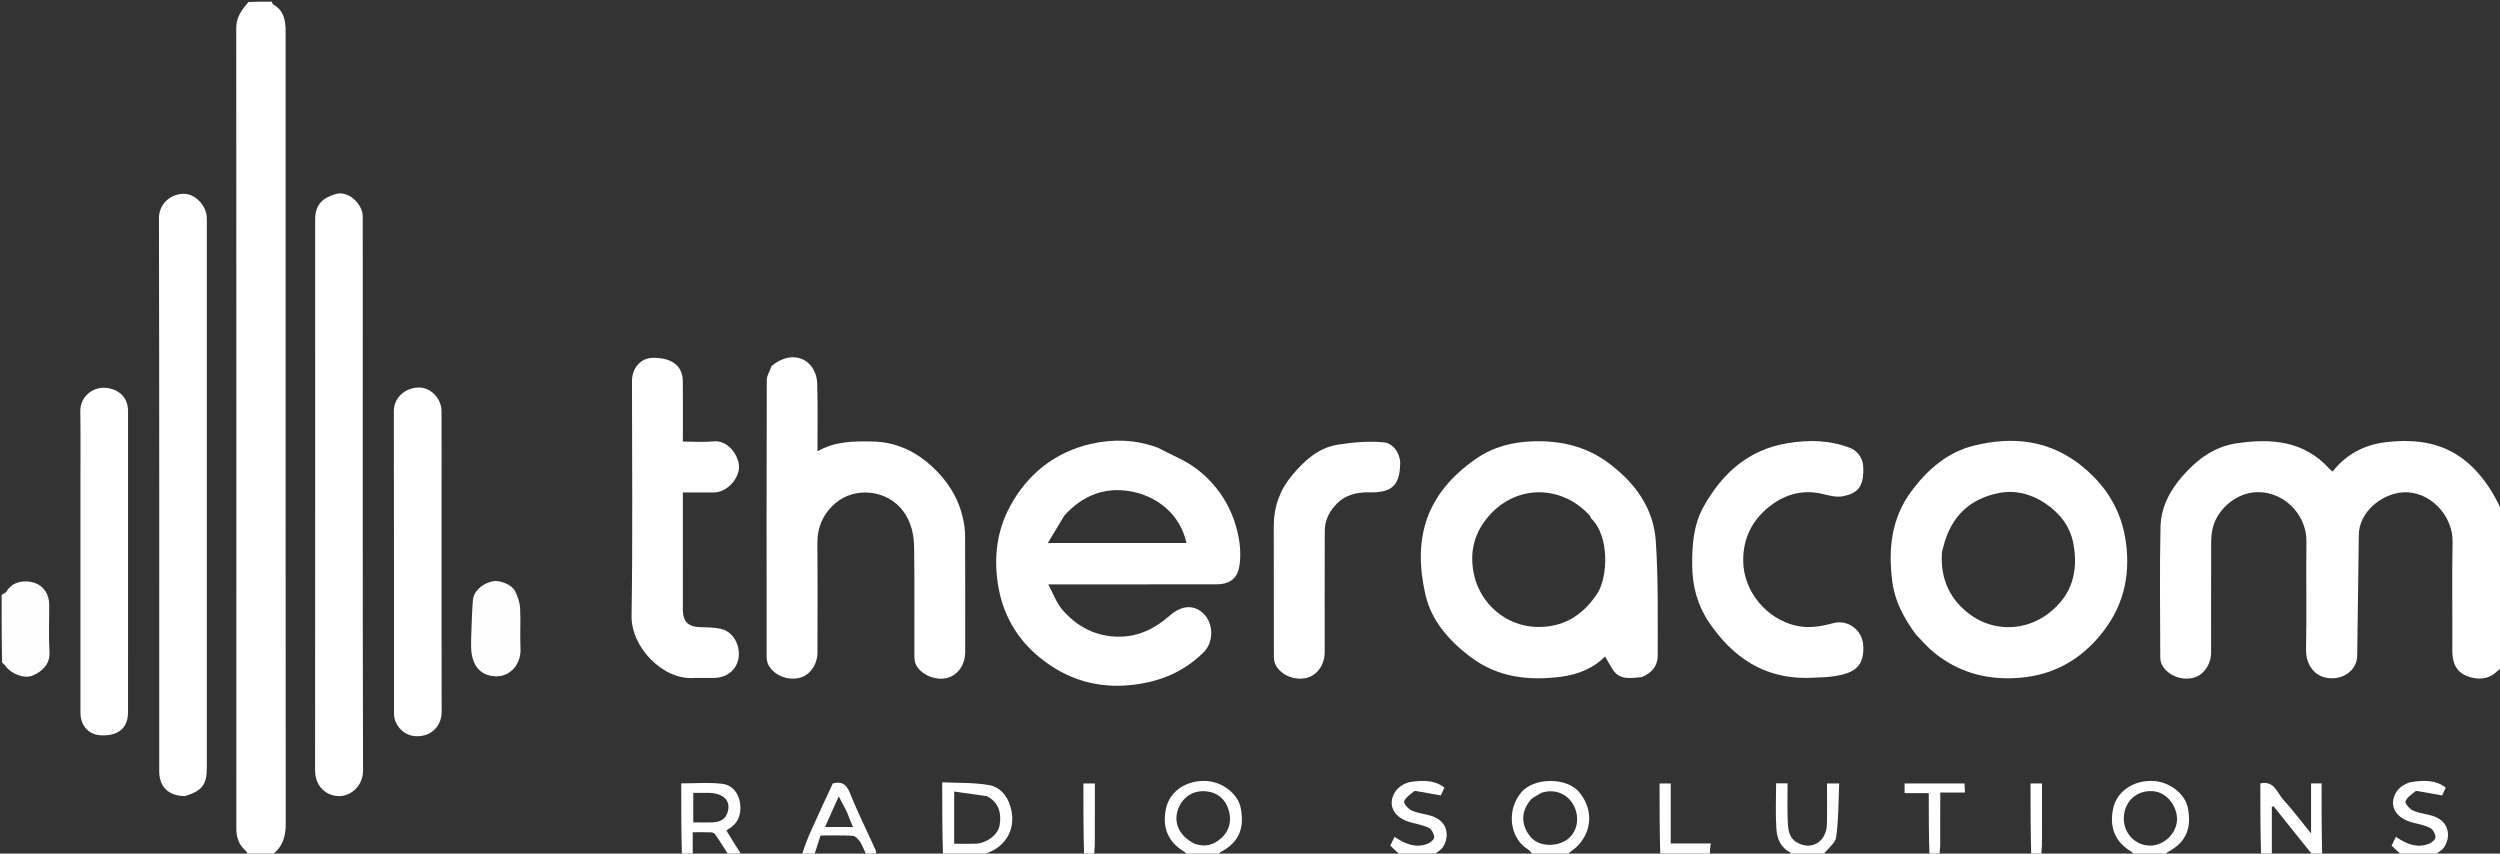 <svg version="1.1" id="Layer_1" xmlns="http://www.w3.org/2000/svg" xmlns:xlink="http://www.w3.org/1999/xlink" x="0px" y="0px"
	 width="100%" viewBox="0 0 1523 520" enable-background="new 0 0 1523 520" xml:space="preserve">
<rect x="0" y="0" width="1523" height="520" fill="#333333" stroke="none"/>
<path fill="#FFFFFF" opacity="1" stroke="none" 
	d="
M1524,406.531 
	C1523.054,407.656 1521.998,408.2 1521.178,408.988 
	C1515.766,414.192 1509.314,414.271 1502.964,411.879 
	C1495.967,409.244 1493.912,403.273 1493.953,396.118 
	C1494.081,374.125 1493.666,352.123 1494.111,330.138 
	C1494.438,313.935 1479.981,298.65 1463.468,299.974 
	C1450.78,300.992 1437.196,311.903 1437.003,325.683 
	C1436.659,350.259 1436.314,374.835 1436.011,399.411 
	C1435.919,406.895 1429.805,412.441 1422.341,413.126 
	C1410.626,414.2 1404.633,405.115 1404.841,395.84 
	C1405.335,373.856 1404.76,351.851 1405.078,329.861 
	C1405.323,312.883 1390.023,297.78 1372.202,300.063 
	C1361.095,301.486 1350.826,310.682 1348.085,321.295 
	C1347.281,324.407 1347.058,327.74 1347.045,330.974 
	C1346.959,353.134 1347.005,375.295 1346.997,397.456 
	C1346.994,404.879 1342.327,411.461 1336.052,412.95 
	C1328.617,414.714 1320.386,411.339 1317.047,404.954 
	C1316.334,403.592 1316.046,401.86 1316.042,400.298 
	C1315.983,373.805 1315.592,347.302 1316.187,320.822 
	C1316.451,309.113 1321.918,298.749 1329.628,289.966 
	C1338.486,279.876 1348.981,272.025 1362.712,270.034 
	C1383.667,266.996 1403.514,268.433 1419.003,285.506 
	C1419.54,286.098 1420.195,286.585 1420.987,287.294 
	C1429.392,276.554 1440.731,270.833 1453.624,269.354 
	C1472.62,267.176 1490.655,269.7 1505.47,283.831 
	C1513.504,291.494 1519.152,300.493 1523.674,310.294 
	C1524,342.021 1524,374.042 1524,406.531 
z"/>
<path fill="#FFFFFF" opacity="1" stroke="none" 
	d="
M151.466,521 
	C150.596,520.086 150.435,518.884 149.749,518.306 
	C145.519,514.746 143.979,510.186 143.98,504.795 
	C144.006,342.221 144.026,179.647 143.913,17.073 
	C143.909,10.262 147.453,5.847 151.357,1.245 
	C155.689,1 160.379,1 165.534,1 
	C166.033,1.517 165.884,2.371 166.125,2.501 
	C172.71,6.043 173.993,12.085 173.993,18.799 
	C173.986,179.827 173.961,340.855 174.066,501.883 
	C174.071,509.665 172.196,516.048 165.713,520.709 
	C161.311,521 156.621,521 151.466,521 
z"/>
<path fill="#FEFEFE" opacity="1" stroke="none" 
	d="
M1,362.469 
	C1.963,361.527 3.373,361.31 3.817,360.538 
	C6.702,355.523 11.679,353.961 16.609,354.226 
	C22.548,354.544 27.505,357.605 29.371,363.928 
	C29.776,365.301 29.966,366.785 29.974,368.219 
	C30.025,377.882 29.562,387.572 30.143,397.199 
	C30.588,404.579 25.701,409.131 19.827,411.563 
	C14.92,413.595 7.334,410.839 3.617,406.055 
	C2.935,405.177 2.256,404.297 1.288,403.709 
	C1,390.312 1,376.625 1,362.469 
z"/>
<path fill="#FFFFFF" opacity="1" stroke="none" 
	d="
M574.469,521 
	C574,506.544 574,492.089 574,476.57 
	C583.807,477.063 593.595,476.631 602.984,478.363 
	C608.868,479.448 613.409,484.402 615.397,490.83 
	C618.858,502.018 615.19,511.939 605.883,517.575 
	C603.895,518.778 601.576,519.435 599.705,520.672 
	C591.646,521 583.292,521 574.469,521 
M601.181,485.016 
	C594.553,484.082 587.924,483.148 581.288,482.213 
	C581.288,493.703 581.288,503.748 581.288,514 
	C585.868,514 590.168,514.148 594.455,513.965 
	C601.016,513.685 607.849,508.66 608.918,503.023 
	C610.357,495.438 608.342,488.636 601.181,485.016 
z"/>
<path fill="#FFFFFF" opacity="1" stroke="none" 
	d="
M1377.438,521 
	C1377,506.398 1377,491.796 1377,477.246 
	C1385.556,475.417 1387.155,482.945 1390.902,487.048 
	C1396.654,493.348 1401.778,500.221 1407.907,507.759 
	C1407.907,496.873 1407.907,487.184 1407.907,477.252 
	C1410.345,477.252 1412.412,477.252 1414.306,477.252 
	C1414.306,491.571 1414.306,505.902 1414.653,520.617 
	C1412.958,521 1410.917,521 1408.725,520.712 
	C1400.676,510.607 1392.778,500.79 1384.88,490.973 
	C1384.587,491.207 1384.293,491.441 1384,491.675 
	C1384,501.45 1384,511.225 1384,521 
	C1381.958,521 1379.917,521 1377.438,521 
z"/>
<path fill="#FFFFFF" opacity="1" stroke="none" 
	d="
M934.469,521 
	C932.908,519.76 932.034,518.17 930.691,517.334 
	C919.347,510.279 917.71,493.085 926.958,482.483 
	C934.689,473.62 954.168,473.5 961.778,482.276 
	C970.449,492.274 970.244,505.683 961.261,515.146 
	C959.305,517.206 956.719,518.668 954.712,520.703 
	C948.312,521 941.625,521 934.469,521 
M938.927,483.02 
	C936.659,484.519 933.867,485.587 932.217,487.595 
	C926.442,494.619 926.628,502.594 932.224,509.625 
	C936.515,515.015 945.737,516.312 952.981,512.544 
	C960.097,508.843 962.802,499.761 959.194,491.684 
	C955.69,483.837 947.419,480.141 938.927,483.02 
z"/>
<path fill="#FFFFFF" opacity="1" stroke="none" 
	d="
M723.468,521 
	C722.533,520.294 722.231,519.309 721.575,518.923 
	C710.674,512.503 708.105,503.019 710.321,492.603 
	C712.475,482.482 721.795,475.902 732.93,475.731 
	C745.258,475.541 754.259,484.406 755.775,491.846 
	C758.086,503.188 755.875,512.753 743.332,519.229 
	C742.933,519.435 742.721,520.001 742.711,520.7 
	C736.646,521 730.291,521 723.468,521 
M727.79,514.007 
	C734.076,516.254 739.42,514.849 744.293,510.295 
	C749.535,505.397 750.274,499.217 748.408,493.16 
	C746.442,486.777 741.499,482.6 734.438,482.035 
	C726.275,481.381 719.617,486.216 717.306,494.166 
	C715.065,501.879 718.865,509.668 727.79,514.007 
z"/>
<path fill="#FFFFFF" opacity="1" stroke="none" 
	d="
M1300.468,521 
	C1299.533,520.294 1299.231,519.309 1298.576,518.923 
	C1287.674,512.503 1285.105,503.018 1287.321,492.603 
	C1289.475,482.481 1298.795,475.902 1309.93,475.731 
	C1322.259,475.541 1331.259,484.405 1332.775,491.846 
	C1335.086,503.187 1332.875,512.753 1320.331,519.229 
	C1319.933,519.435 1319.721,520.001 1319.711,520.7 
	C1313.646,521 1307.291,521 1300.468,521 
M1306.187,514.716 
	C1317.107,517.366 1327.358,507.433 1326.167,497.308 
	C1325.283,489.789 1319.436,482.653 1311.787,482.004 
	C1303.056,481.264 1295.732,486.537 1294.12,495.279 
	C1292.545,503.818 1297.219,512.47 1306.187,514.716 
z"/>
<path fill="#FFFFFF" opacity="1" stroke="none" 
	d="
M415.438,521 
	C415,506.558 415,492.116 415,477.235 
	C423.319,477.235 431.611,476.538 439.719,477.456 
	C446.178,478.188 450.124,483.213 450.902,489.721 
	C451.662,496.074 449.753,501.613 443.754,505.036 
	C443.193,505.357 442.726,505.841 442.531,505.997 
	C445.529,510.889 448.47,515.688 451.706,520.743 
	C449.3,521 446.6,521 443.748,520.708 
	C441.004,516.377 438.464,512.301 435.765,508.334 
	C435.302,507.653 434.168,507.095 433.323,507.064 
	C429.598,506.928 425.866,507.005 422,507.005 
	C422,512.09 422,516.545 422,521 
	C419.958,521 417.917,521 415.438,521 
M431.317,483 
	C428.239,483 425.162,483 422.335,483 
	C422.335,489.431 422.335,495.166 422.335,501 
	C426.484,501 430.308,501.141 434.115,500.961 
	C437.979,500.777 441.452,499.69 442.999,495.543 
	C445.716,488.259 441.286,483.083 431.317,483 
z"/>
<path fill="#FFFFFF" opacity="1" stroke="none" 
	d="
M488.444,521 
	C489.992,516.086 491.842,511.107 494.007,506.27 
	C498.341,496.593 502.848,486.993 507.311,477.301 
	C512.54,475.916 515.541,477.437 517.777,483.058 
	C522.511,494.96 528.284,506.449 533.563,518.139 
	C533.833,518.737 533.461,519.626 533.694,520.69 
	C531.958,521 529.917,521 527.729,520.694 
	C526.375,517.801 525.419,515.047 523.868,512.685 
	C522.866,511.16 521.05,509.262 519.497,509.166 
	C513.105,508.77 506.674,509 499.875,509 
	C498.551,513.102 497.275,517.051 496,521 
	C493.629,521 491.259,521 488.444,521 
M515.967,494.712 
	C514.427,491.775 512.887,488.837 510.95,485.142 
	C508.011,491.72 505.395,497.575 502.607,503.815 
	C508.65,503.815 514.072,503.815 519.689,503.815 
	C518.448,501.018 517.224,498.258 515.967,494.712 
z"/>
<path fill="#FFFFFF" opacity="1" stroke="none" 
	d="
M853.469,521 
	C851.026,519.088 849.051,517.176 846.959,515.15 
	C847.753,513.528 848.594,511.81 849.582,509.791 
	C855.825,514.076 862.44,516.97 869.965,513.927 
	C871.588,513.271 873.821,511.19 873.732,509.908 
	C873.594,507.935 872.128,505.209 870.444,504.37 
	C867.065,502.684 863.175,501.991 859.465,501.005 
	C848.558,498.108 844.883,489.731 850.232,481.939 
	C852.171,479.114 856.358,476.685 859.784,476.27 
	C866.496,475.458 873.606,474.925 879.946,479.77 
	C879.248,481.315 878.43,483.127 877.773,484.583 
	C872.777,483.687 868.078,482.83 863.372,482.016 
	C862.725,481.904 861.794,481.724 861.416,482.055 
	C859.214,483.983 856.31,485.743 855.381,488.213 
	C854.937,489.392 857.946,492.853 860.055,493.796 
	C863.796,495.468 868.111,495.798 872.067,497.063 
	C882.775,500.488 883.015,510.497 878.744,516.433 
	C877.514,518.143 875.224,519.089 873.71,520.693 
	C867.312,521 860.625,521 853.469,521 
z"/>
<path fill="#FFFFFF" opacity="1" stroke="none" 
	d="
M1463.469,521 
	C1461.026,519.088 1459.053,517.177 1456.959,515.15 
	C1457.753,513.528 1458.593,511.811 1459.582,509.791 
	C1465.825,514.076 1472.44,516.97 1479.965,513.927 
	C1481.588,513.271 1483.821,511.19 1483.732,509.908 
	C1483.594,507.936 1482.128,505.209 1480.444,504.37 
	C1477.065,502.684 1473.175,501.991 1469.465,501.005 
	C1458.558,498.108 1454.883,489.731 1460.232,481.939 
	C1462.171,479.114 1466.358,476.684 1469.785,476.27 
	C1476.496,475.458 1483.606,474.925 1489.946,479.77 
	C1489.25,481.311 1488.433,483.121 1487.773,484.583 
	C1482.777,483.687 1478.078,482.83 1473.372,482.016 
	C1472.725,481.904 1471.794,481.724 1471.416,482.055 
	C1469.214,483.983 1466.31,485.742 1465.38,488.213 
	C1464.936,489.392 1467.946,492.853 1470.055,493.796 
	C1473.796,495.468 1478.111,495.798 1482.067,497.063 
	C1492.774,500.488 1493.015,510.497 1488.744,516.433 
	C1487.514,518.143 1485.224,519.089 1483.71,520.693 
	C1477.312,521 1470.625,521 1463.469,521 
z"/>
<path fill="#FFFFFF" opacity="1" stroke="none" 
	d="
M1091.468,521 
	C1090.852,520.369 1090.895,519.345 1090.527,519.166 
	C1084.488,516.227 1082.531,510.571 1082.156,504.752 
	C1081.571,495.667 1082.001,486.516 1082.001,477.199 
	C1084.447,477.199 1086.515,477.199 1089,477.199 
	C1089,484.967 1088.761,492.598 1089.087,500.204 
	C1089.29,504.944 1089.689,510.123 1094.304,512.975 
	C1103.276,518.52 1112.674,512.994 1112.958,502.043 
	C1113.17,493.904 1113,485.755 1113,477.306 
	C1115.255,477.306 1117.32,477.306 1120.439,477.306 
	C1119.944,488.153 1120.115,499.236 1118.575,510.076 
	C1118.042,513.832 1113.265,516.986 1110.713,520.708 
	C1104.646,521 1098.291,521 1091.468,521 
z"/>
<path fill="#FFFFFF" opacity="1" stroke="none" 
	d="
M1175.438,521 
	C1175,508.524 1175,496.048 1175,483.17 
	C1170.054,483.17 1165.305,483.17 1160.283,483.17 
	C1160.283,481.036 1160.283,479.297 1160.283,477.276 
	C1172.246,477.276 1184.33,477.276 1196.798,477.276 
	C1196.874,478.933 1196.954,480.675 1197.052,482.813 
	C1192.107,482.813 1187.349,482.813 1182,482.813 
	C1182,493.775 1182.032,504.366 1181.969,514.957 
	C1181.958,516.717 1181.537,518.475 1181.653,520.617 
	C1179.958,521 1177.917,521 1175.438,521 
z"/>
<path fill="#FFFFFF" opacity="1" stroke="none" 
	d="
M1011.469,521 
	C1011,506.524 1011,492.047 1011,477.286 
	C1013.293,477.286 1015.362,477.286 1017.823,477.286 
	C1017.823,489.252 1017.823,501.336 1017.823,513.821 
	C1025.935,513.821 1033.681,513.821 1042.191,513.821 
	C1041.86,516.273 1041.592,518.267 1041.662,520.63 
	C1031.979,521 1021.958,521 1011.469,521 
z"/>
<path fill="#FFFFFF" opacity="1" stroke="none" 
	d="
M1237.438,521 
	C1237,506.526 1237,492.052 1237,477.29 
	C1239.286,477.29 1241.355,477.29 1244,477.29 
	C1244,489.594 1244.03,502.027 1243.969,514.458 
	C1243.96,516.385 1243.537,518.309 1243.653,520.617 
	C1241.958,521 1239.917,521 1237.438,521 
z"/>
<path fill="#FFFFFF" opacity="1" stroke="none" 
	d="
M660.438,521 
	C660,506.526 660,492.052 660,477.29 
	C662.286,477.29 664.355,477.29 667,477.29 
	C667,489.594 667.03,502.026 666.969,514.458 
	C666.96,516.384 666.537,518.309 666.653,520.617 
	C664.958,521 662.917,521 660.438,521 
z"/>
<path fill="#FFFFFF" opacity="1" stroke="none" 
	d="
M705.302,272.711 
	C713.258,276.98 721.535,280.125 728.368,285.211 
	C742,295.357 750.79,309.28 754.305,325.965 
	C755.617,332.193 756.01,339.006 754.961,345.239 
	C753.675,352.88 748.512,355.989 740.821,355.993 
	C708.994,356.009 677.166,356 645.339,356 
	C643.689,356 642.038,356 638.612,356 
	C641.679,361.714 643.526,367.127 646.968,371.188 
	C656.098,381.961 668.056,388.058 682.312,387.86 
	C693.822,387.7 703.752,382.837 712.435,375.171 
	C720.219,368.299 727.653,368.422 733.237,373.871 
	C739.172,379.663 739.754,390.986 733.134,397.497 
	C721.181,409.252 707.029,415.183 690.439,417.173 
	C668.646,419.786 649.531,413.877 633.062,400.275 
	C619.186,388.816 610.617,373.814 607.879,355.544 
	C605.405,339.034 607.387,323.279 615.175,308.735 
	C625.976,288.567 642.923,275.229 665.256,270.261 
	C678.363,267.346 691.952,267.793 705.302,272.711 
M648.433,314.044 
	C645.261,319.304 642.09,324.563 638.342,330.779 
	C667.7,330.779 695.235,330.779 722.797,330.779 
	C718.735,312.283 703.761,301.949 688.565,299.284 
	C673.257,296.599 659.598,301.657 648.433,314.044 
z"/>
<path fill="#FFFFFF" opacity="1" stroke="none" 
	d="
M999.971,412.517 
	C993.481,413.077 986.911,414.494 982.616,408.083 
	C980.89,405.506 979.461,402.729 977.824,399.919 
	C971.123,406.743 961.895,410.832 951.398,412.217 
	C931.24,414.878 912.171,412.739 895.394,399.909 
	C882.52,390.065 871.924,377.965 868.346,362.2 
	C860.631,328.195 868.354,300.871 899.263,279.436 
	C909.524,272.32 921.251,269.232 933.952,268.851 
	C950.781,268.344 966.115,271.85 979.778,281.964 
	C995.99,293.966 1007.374,309.437 1008.723,329.773 
	C1010.259,352.931 1009.851,376.23 1009.875,399.468 
	C1009.882,405.572 1006.324,410.116 999.971,412.517 
M969.477,315.979 
	C968.98,315.155 968.612,314.209 967.968,313.524 
	C949.655,294.063 920.195,295.313 904.018,318.126 
	C897.062,327.935 895.426,338.998 898.072,350.531 
	C902.043,367.837 917.275,381.241 935.643,381.911 
	C951.662,382.496 963.633,375.483 972.765,362.056 
	C979.736,351.806 980.527,326.598 969.477,315.979 
z"/>
<path fill="#FFFFFF" opacity="1" stroke="none" 
	d="
M469.992,223.065 
	C478.151,216.053 488.12,215.762 493.949,222.75 
	C496.226,225.481 497.706,229.681 497.822,233.268 
	C498.264,246.917 498,260.588 498,274.96 
	C508.673,268.762 520.121,268.728 531.657,268.971 
	C545.604,269.266 557.279,274.644 567.497,283.933 
	C576.888,292.471 583.508,302.61 586.45,314.979 
	C587.311,318.598 587.913,322.375 587.933,326.083 
	C588.064,349.744 588.002,373.407 587.999,397.068 
	C587.998,404.768 583.828,410.991 577.43,412.871 
	C570.574,414.886 561.676,411.532 558.185,405.307 
	C557.291,403.712 557.054,401.573 557.048,399.683 
	C556.973,377.688 557.219,355.689 556.883,333.698 
	C556.763,325.842 555.299,318.29 550.247,311.406 
	C540.71,298.409 520.969,296.238 509.004,306.484 
	C501.37,313.02 497.838,321.253 497.935,331.39 
	C498.146,353.383 498.005,375.38 497.997,397.376 
	C497.995,404.868 493.433,411.377 487.129,412.933 
	C479.755,414.754 471.449,411.415 468.08,405.023 
	C467.295,403.531 467.044,401.603 467.043,399.876 
	C466.991,343.72 466.96,287.565 467.125,231.411 
	C467.133,228.756 468.97,226.107 469.992,223.065 
z"/>
<path fill="#FFFFFF" opacity="1" stroke="none" 
	d="
M1167.221,386.627 
	C1160.011,376.763 1154.438,366.688 1152.828,354.579 
	C1150.161,334.53 1152.179,315.577 1164.654,298.926 
	C1174.319,286.027 1186.36,275.552 1202.176,271.571 
	C1226.5,265.448 1249.548,268.096 1269.628,285.041 
	C1283.821,297.019 1292.549,311.714 1295.094,330.307 
	C1298.059,351.972 1293.062,371.015 1278.821,387.762 
	C1265.009,404.004 1247.827,412.38 1226.381,413.151 
	C1208.331,413.8 1192.433,408.973 1178.48,397.754 
	C1174.479,394.537 1171.087,390.562 1167.221,386.627 
M1184,332.641 
	C1183.667,334.047 1183.128,335.439 1183.033,336.86 
	C1181.966,352.816 1188.001,365.737 1200.89,374.882 
	C1214.558,384.581 1233.619,384.802 1248.207,373.501 
	C1262.817,362.183 1266.007,347.401 1263.179,331.597 
	C1261.223,320.667 1254.881,312.666 1246.053,306.699 
	C1237.434,300.875 1227.521,298.305 1217.279,300.426 
	C1200.003,304.004 1188.664,314.494 1184,332.641 
z"/>
<path fill="#FFFFFF" opacity="1" stroke="none" 
	d="
M221,163 
	C221,265.446 220.896,367.393 221.171,469.338 
	C221.196,478.863 213.715,484.943 206.708,484.994 
	C199.299,485.047 191.936,479.575 191.944,469.12 
	C192.035,357.345 192,245.571 192.001,133.796 
	C192.002,124.197 196.949,120.303 204.931,118.124 
	C210.626,116.57 217.519,121.11 220.207,127.799 
	C220.73,129.101 220.957,130.604 220.966,132.017 
	C221.029,142.178 221,152.339 221,163 
z"/>
<path fill="#FFFFFF" opacity="1" stroke="none" 
	d="
M423.084,413 
	C404.059,414.637 384.431,394.336 384.744,375.217 
	C385.522,327.573 385,279.908 385,232.251 
	C385.001,224.127 390.346,218.109 397.651,218 
	C409.226,217.827 415.849,222.815 415.964,232.14 
	C416.113,244.267 416,256.397 416,269 
	C422.418,269 428.583,269.515 434.627,268.878 
	C443.376,267.955 449.657,277.047 450.188,283.607 
	C450.783,290.95 443.213,300.027 434.81,300.003 
	C428.683,299.986 422.557,300 416,300 
	C416,305.962 416,311.579 416,317.195 
	C416,335.358 415.991,353.521 416.005,371.684 
	C416.01,378.647 419.375,381.862 426.367,382.04 
	C430.602,382.147 434.921,382.205 439.039,383.066 
	C446.685,384.666 450.979,393.078 449.977,400.441 
	C448.936,408.095 442.851,412.998 434.568,413 
	C430.902,413.001 427.236,413 423.084,413 
z"/>
<path fill="#FFFFFF" opacity="1" stroke="none" 
	d="
M1101.02,413 
	C1074.092,413.291 1055.278,400.012 1041.083,379.066 
	C1034.146,368.831 1031.038,357.295 1030.887,344.773 
	C1030.734,332.065 1031.618,319.721 1037.977,308.388 
	C1049.301,288.203 1065.219,273.946 1088.767,270.029 
	C1101.792,267.863 1114.743,267.983 1127.294,272.974 
	C1131.678,274.717 1134.729,279.115 1135.041,283.781 
	C1135.964,297.621 1130.556,300.61 1122.965,302.267 
	C1118.989,303.134 1114.368,301.899 1110.209,300.903 
	C1098.642,298.135 1088.106,300.953 1079.042,307.715 
	C1067.936,316 1061.815,327.38 1061.964,341.73 
	C1062.16,360.506 1076.27,376.896 1093.723,381.071 
	C1101.666,382.97 1109.196,381.693 1116.773,379.632 
	C1125.853,377.163 1134.539,383.927 1135.098,393.174 
	C1135.884,406.195 1129.313,410.067 1117.715,411.912 
	C1112.392,412.759 1106.919,412.666 1101.02,413 
z"/>
<path fill="#FFFFFF" opacity="1" stroke="none" 
	d="
M269,300 
	C269,344.83 268.938,389.16 269.054,433.49 
	C269.076,441.8 263.66,446.558 258.912,447.859 
	C250.77,450.09 243.703,446.503 240.799,439.175 
	C240.222,437.718 240.033,436.022 240.032,434.436 
	C239.995,373.107 240.059,311.778 239.925,250.45 
	C239.908,242.874 245.892,236.735 254.205,236.086 
	C261.959,235.48 268.94,242.453 268.977,250.504 
	C269.052,266.836 269,283.168 269,300 
z"/>
<path fill="#FFFFFF" opacity="1" stroke="none" 
	d="
M853,281.354 
	C853,295.306 848.29,300.197 834.745,299.928 
	C826.335,299.761 819.092,301.41 813.206,308.106 
	C809.216,312.645 807.08,317.633 807.051,323.428 
	C806.93,348.07 807.004,372.712 806.998,397.355 
	C806.996,404.877 802.487,411.337 796.166,412.926 
	C788.833,414.769 780.477,411.459 777.107,405.069 
	C776.252,403.448 776.049,401.328 776.044,399.435 
	C775.979,373.128 776.058,346.82 775.974,320.513 
	C775.936,308.876 779.687,298.49 786.989,289.734 
	C794.338,280.922 802.905,272.88 814.724,270.944 
	C824.055,269.416 833.765,268.615 843.122,269.484 
	C847.985,269.935 852.351,274.78 853,281.354 
z"/>
<path fill="#FEFEFE" opacity="1" stroke="none" 
	d="
M287.027,388.952 
	C287.35,380.902 287.469,373.328 288.066,365.792 
	C288.512,360.156 293.725,355.455 300.213,354.1 
	C304.396,353.227 311.843,356.135 313.802,360.121 
	C315.388,363.35 316.666,367.034 316.86,370.584 
	C317.304,378.703 316.679,386.879 317.084,395.003 
	C317.562,404.608 310.893,412.133 302.306,412.01 
	C292.896,411.875 287.699,405.833 287.046,395.426 
	C286.921,393.439 287.027,391.438 287.027,388.952 
z"/>
<path fill="#FFFFFF" opacity="1" stroke="none" 
	d="
M112.739,484.998 
	C102.658,484.91 97,479.334 97,469.906 
	C97,357.593 97.077,245.281 96.835,132.969 
	C96.818,125.114 102.614,118.695 111.148,118.061 
	C118.415,117.522 125.703,124.869 125.994,132.62 
	C126.031,133.618 125.999,134.619 125.999,135.619 
	C125.999,246.265 125.999,356.912 125.999,467.558 
	C125.999,477.977 123.26,481.698 112.739,484.998 
z"/>
<path fill="#FFFFFF" opacity="1" stroke="none" 
	d="
M49,298 
	C49,281.841 49.159,266.179 48.939,250.523 
	C48.812,241.46 56.608,235.879 63.703,236.234 
	C70.721,236.585 78.005,240.725 78.004,250.505 
	C77.995,311.643 78.009,372.78 77.99,433.917 
	C77.988,443.139 72.56,448.032 62.548,448 
	C54.311,447.973 49.004,442.48 49.003,433.935 
	C48.997,388.79 49,343.645 49,298 
z"/>
</svg>